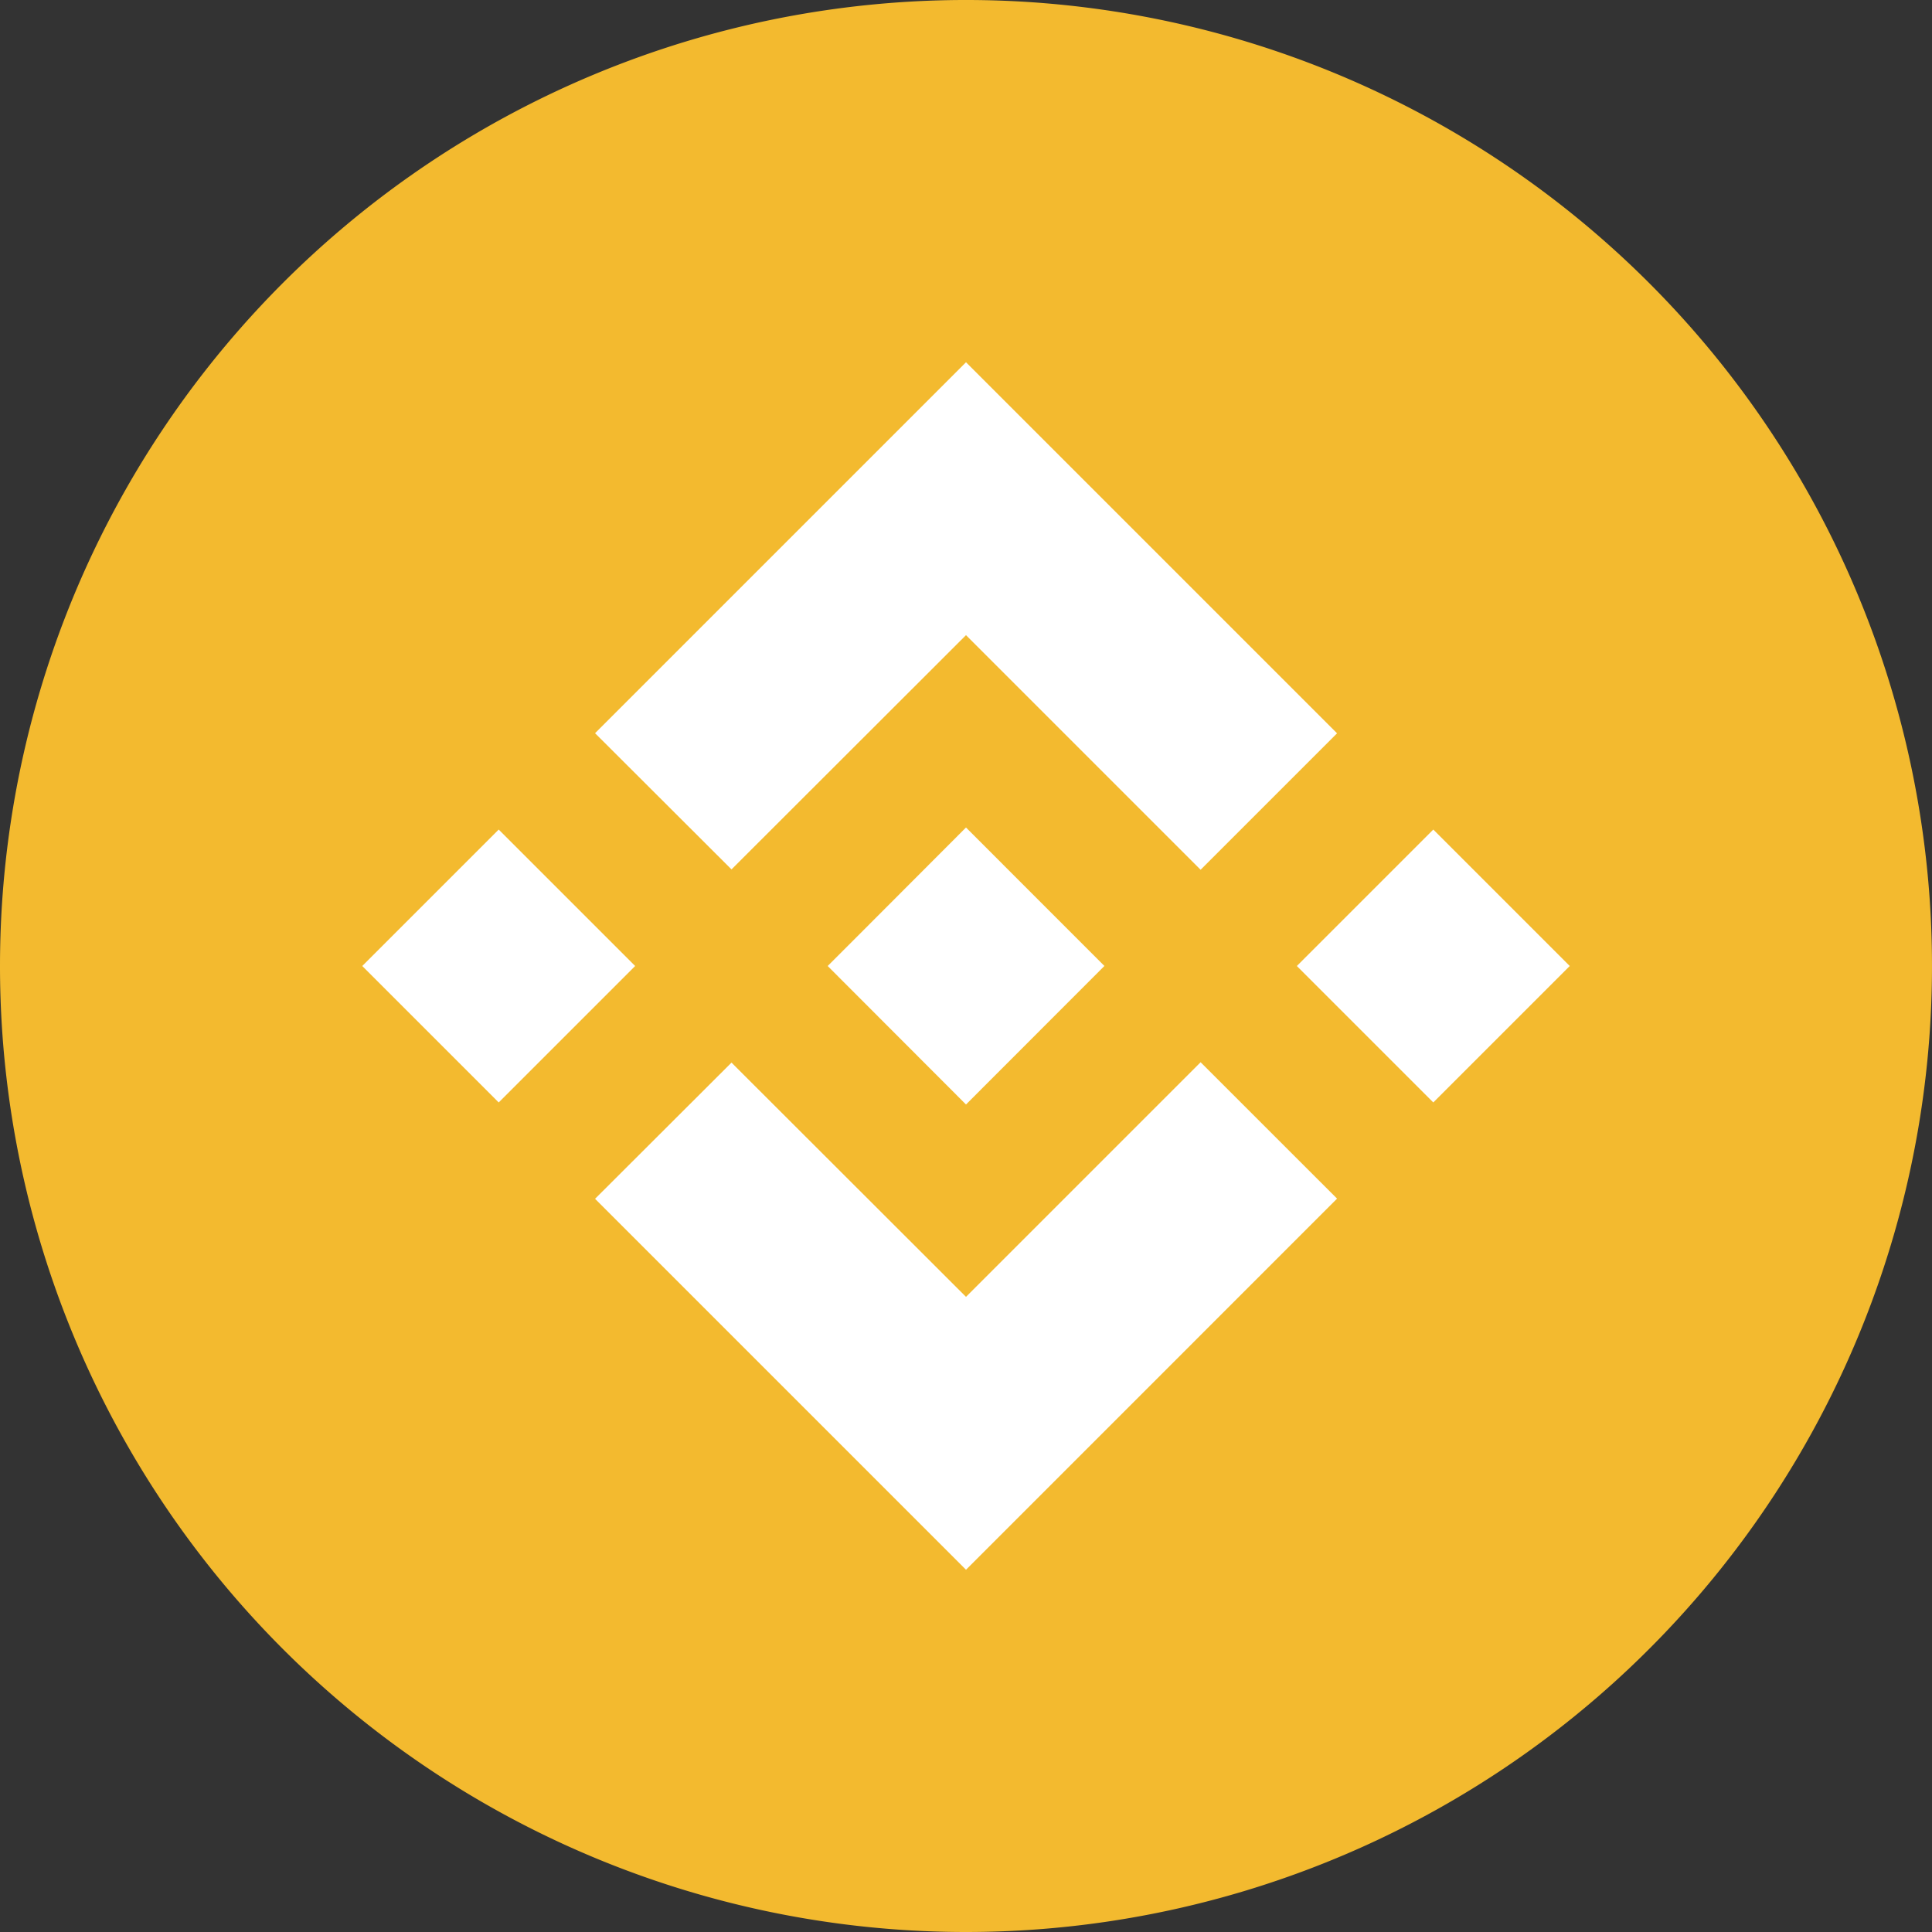 <svg xmlns="http://www.w3.org/2000/svg" width="32" height="32"><rect width="100%" height="100%" fill="#333333" stroke="none"/><path d="M16 32A16 16 0 100 16a16 16 0 0016 16z" fill="#f3ba2f"/><path d="M12.116 14.4L16 10.52l3.886 3.886 2.26-2.26L16 6l-6.144 6.144zM6 16l2.26-2.26L10.52 16l-2.26 2.26zm6.116 1.6L16 21.48l3.886-3.886 2.26 2.259L16 26l-6.144-6.144zM21.48 16l2.26-2.26L26 16l-2.26 2.26zm-3.188 0L16 18.294 13.709 16l.4-.4.2-.2L16 13.706 18.293 16z" fill="#fff"/></svg>